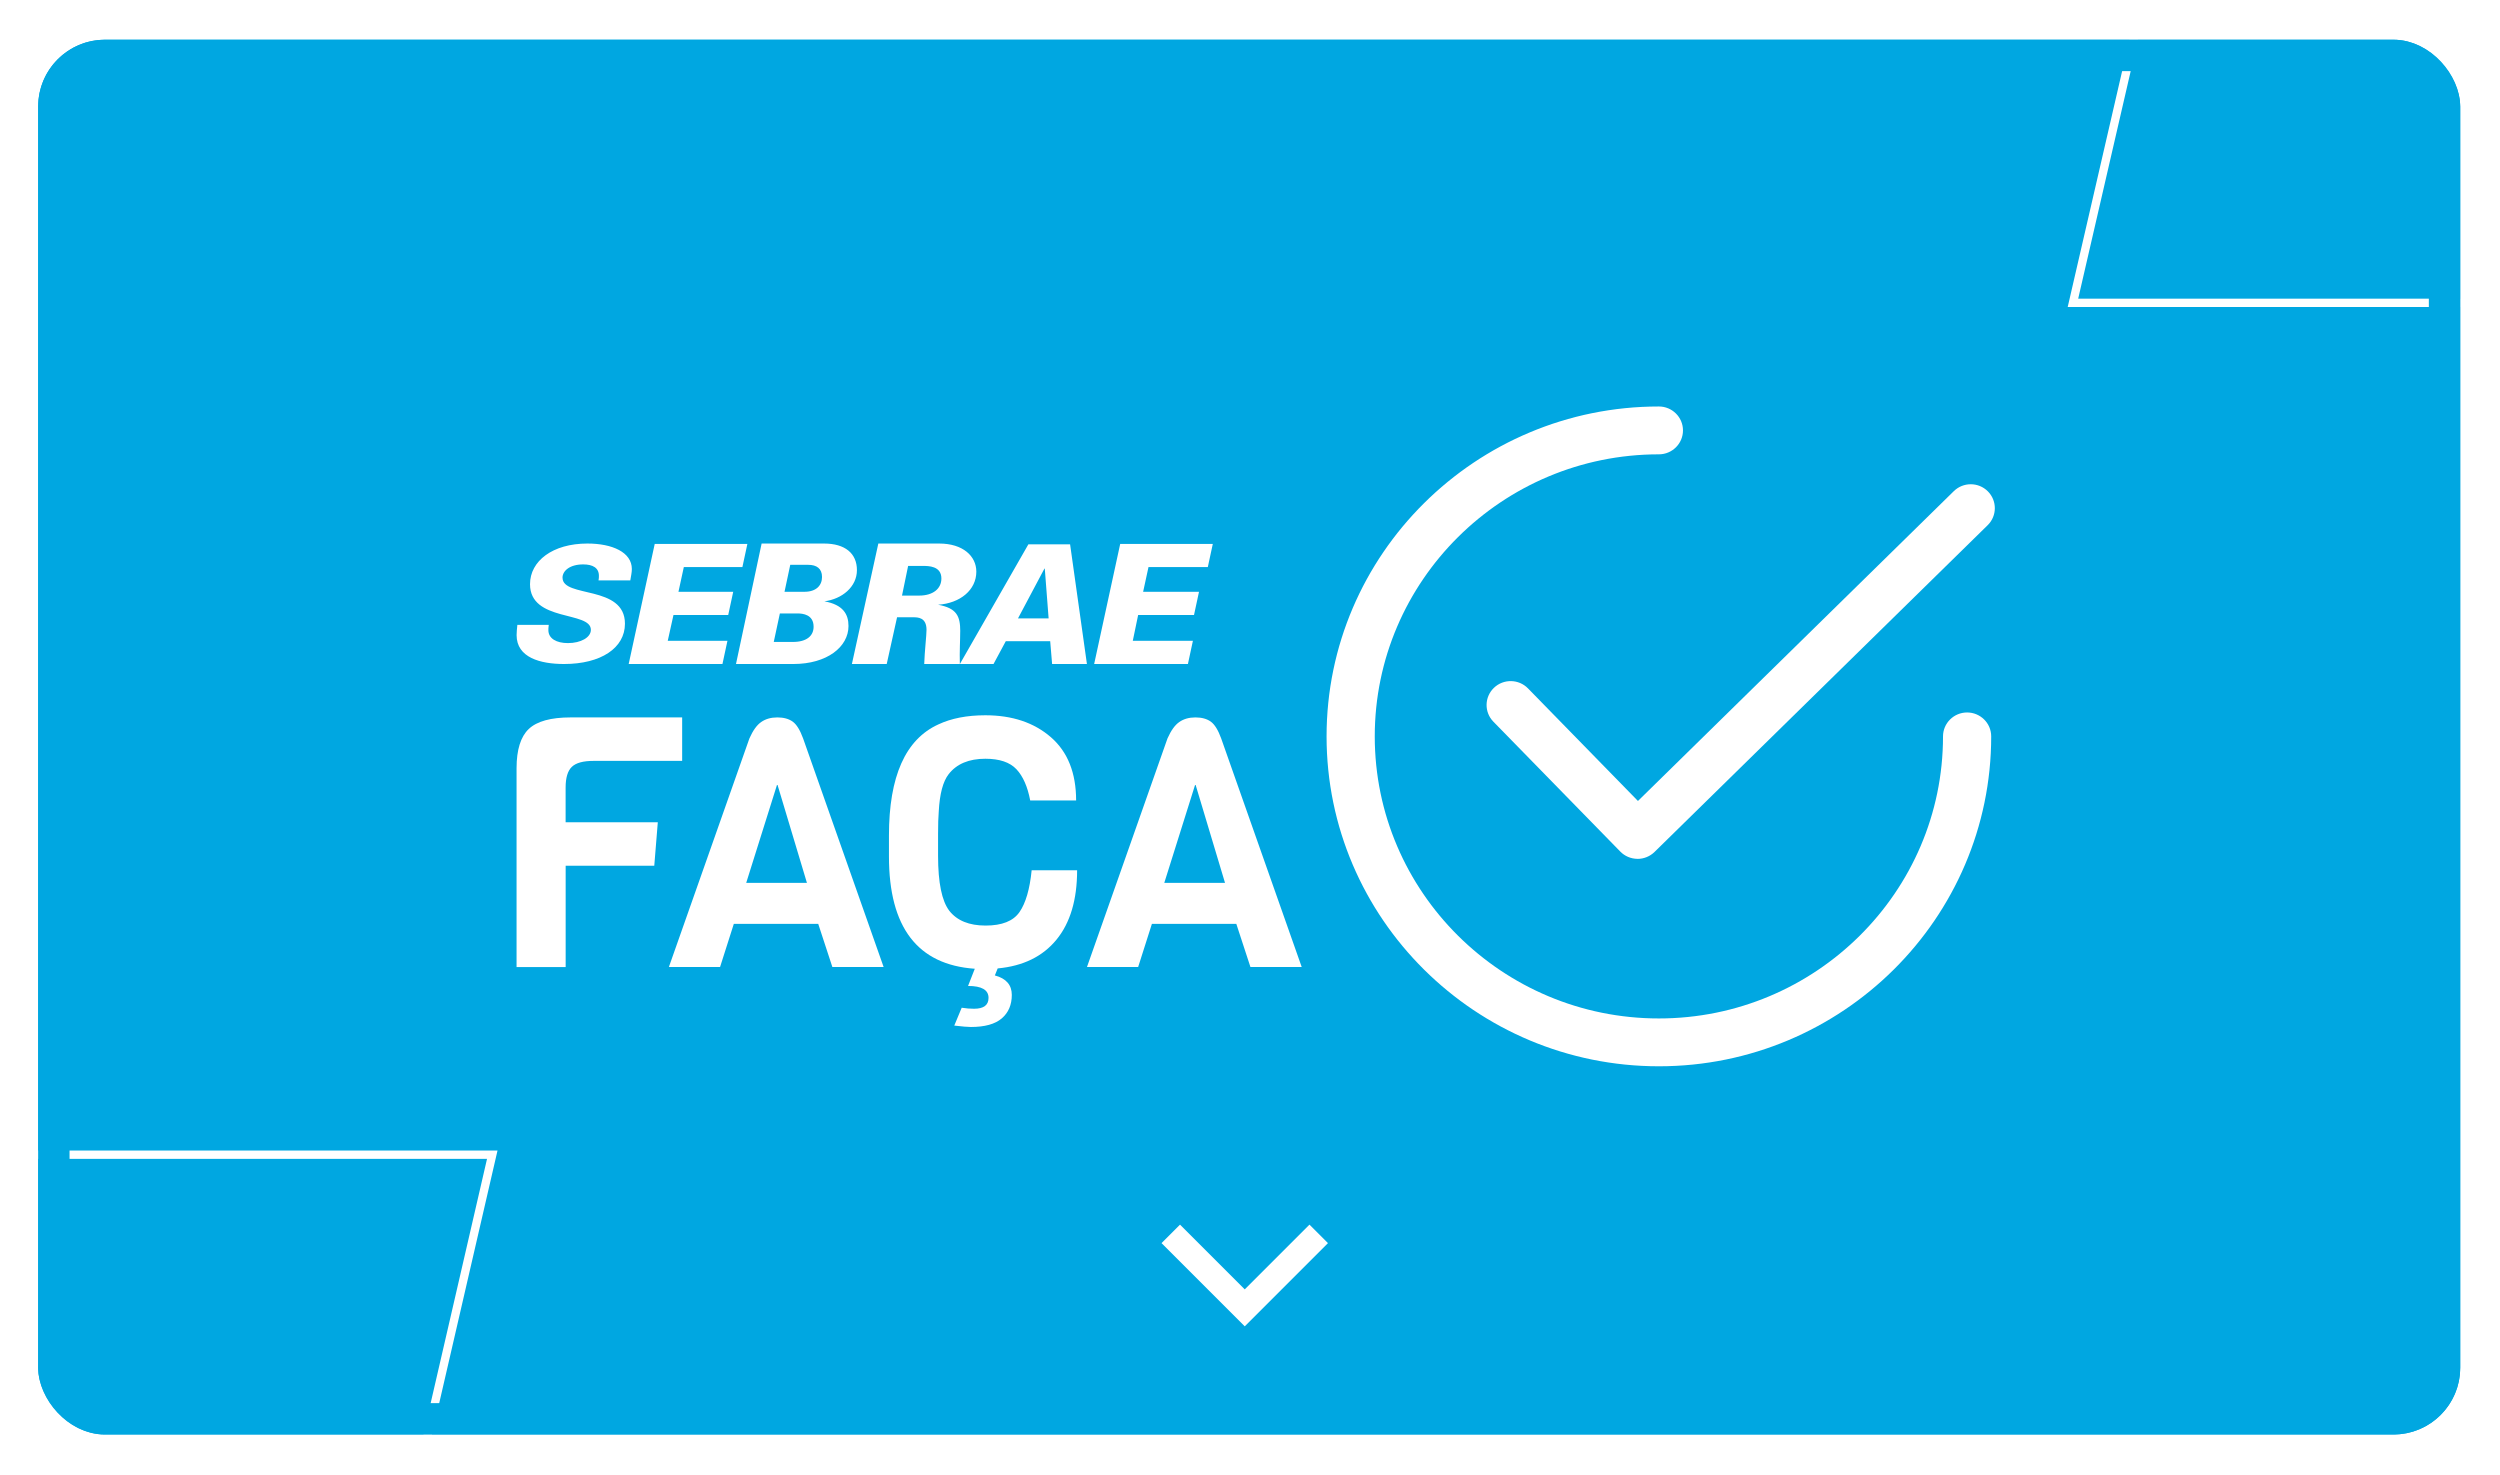 <svg width="239" height="141" viewBox="0 0 239 141" fill="none" xmlns="http://www.w3.org/2000/svg">
<g filter="url(#filter0_d_23545_149413)">
<g clip-path="url(#clip0_23545_149413)">
<rect x="3.648" y="3" width="231.549" height="133.34" rx="6.388" fill="#00A7E1"/>
<rect x="9" y="8" width="221" height="123" rx="2" fill="#00A7E1"/>
<g clip-path="url(#clip1_23545_149413)">
<path d="M65.218 71.943H56.742C55.753 71.943 55.062 72.132 54.665 72.515C54.272 72.897 54.073 73.552 54.073 74.494V77.81H62.886L62.549 81.966H54.077V91.653H49.383V72.649C49.383 70.886 49.772 69.632 50.547 68.895C51.321 68.158 52.656 67.787 54.546 67.787H65.214V71.943H65.218Z" fill="white"/>
<path d="M84.467 91.649H79.574L78.223 87.525H70.153L68.838 91.649H63.945L71.642 69.798C71.98 69.037 72.353 68.513 72.774 68.225C73.191 67.933 73.704 67.787 74.311 67.787C74.919 67.787 75.407 67.921 75.781 68.189C76.154 68.457 76.484 68.994 76.778 69.798L84.475 91.649H84.467ZM77.143 83.606L74.307 74.155L71.337 83.606H77.143Z" fill="white"/>
<path d="M98.619 82.399H102.972C102.972 85.214 102.317 87.426 100.998 89.035C99.683 90.644 97.809 91.558 95.378 91.783L95.108 92.453C96.188 92.741 96.728 93.364 96.728 94.314C96.728 95.265 96.407 96.014 95.767 96.562C95.128 97.11 94.143 97.382 92.812 97.382C92.523 97.382 91.99 97.338 91.228 97.248L91.939 95.541C92.344 95.608 92.737 95.639 93.118 95.639C94.044 95.639 94.504 95.292 94.504 94.598C94.504 93.837 93.849 93.459 92.546 93.459L93.19 91.815C87.721 91.432 84.984 87.86 84.984 81.09V79.079C84.984 73.425 86.561 69.885 89.711 68.454C90.946 67.874 92.443 67.582 94.199 67.582C96.764 67.582 98.853 68.28 100.462 69.676C102.07 71.072 102.877 73.09 102.877 75.728H98.488C98.238 74.411 97.801 73.413 97.173 72.743C96.542 72.073 95.553 71.738 94.203 71.738C92.626 71.738 91.458 72.231 90.692 73.212C90.151 73.906 89.834 75.089 89.746 76.765C89.699 77.301 89.679 78.027 89.679 78.941V81.019C89.679 83.59 90.04 85.341 90.759 86.279C91.502 87.217 92.654 87.686 94.222 87.686C95.791 87.686 96.868 87.257 97.463 86.397C98.059 85.538 98.448 84.201 98.627 82.391L98.619 82.399Z" fill="white"/>
<path d="M124.436 91.649H119.542L118.192 87.525H110.122L108.807 91.649H103.914L111.611 69.798C111.949 69.037 112.322 68.513 112.743 68.225C113.16 67.933 113.672 67.787 114.28 67.787C114.888 67.787 115.376 67.921 115.75 68.189C116.123 68.457 116.453 68.994 116.746 69.798L124.444 91.649H124.436ZM117.112 83.606L114.276 74.155L111.305 83.606H117.112Z" fill="white"/>
<path d="M53.775 54.433C53.775 53.778 54.47 53.159 55.753 53.159C56.667 53.159 57.255 53.486 57.255 54.248C57.255 54.429 57.255 54.464 57.219 54.685H60.257C60.329 54.248 60.404 53.924 60.404 53.597C60.404 52 58.537 51.164 56.158 51.164C52.83 51.164 50.67 52.836 50.67 55.052C50.67 58.683 56.488 57.595 56.488 59.413C56.488 60.138 55.535 60.682 54.292 60.682C53.196 60.682 52.425 60.245 52.425 59.448C52.425 59.338 52.425 59.192 52.461 58.939H49.458C49.422 59.338 49.387 59.629 49.387 59.921C49.387 62.066 51.654 62.681 53.926 62.681C57.441 62.681 59.745 61.155 59.745 58.829C59.745 55.087 53.779 56.396 53.779 54.433M75.846 62.681C79.067 62.681 81.116 61.045 81.116 59.05C81.116 57.922 80.604 57.015 78.813 56.688C80.497 56.471 81.922 55.308 81.922 53.707C81.922 52.106 80.787 51.164 78.777 51.164H72.811L70.361 62.681H75.85H75.846ZM91.8 59.559C91.8 58.104 91.47 57.343 89.679 57.015C91.8 56.87 93.337 55.6 93.337 53.853C93.337 52.363 92.054 51.164 89.786 51.164H83.968L81.442 62.681H84.77L85.759 58.214H87.296C87.737 58.214 88.575 58.214 88.575 59.413C88.575 59.957 88.392 61.483 88.356 62.681H91.76C91.725 61.447 91.796 60.43 91.796 59.559M63.836 60.465L64.384 57.993H69.618L70.095 55.777H64.86L65.373 53.416H70.973L71.449 51.2H62.592L60.102 62.681H69.066L69.543 60.465H63.836ZM115.948 51.2H107.091L104.601 62.681H113.565L114.041 60.465H108.294L108.807 57.993H114.148L114.625 55.777H109.283L109.795 53.416H115.467L115.944 51.2H115.948ZM91.76 62.681H94.981L96.153 60.501H100.399L100.581 62.681H103.91L102.301 51.239H98.313L91.764 62.681H91.76ZM77.268 53.199C78.074 53.199 78.586 53.561 78.586 54.362C78.586 55.162 78.038 55.777 76.902 55.777H75L75.548 53.199H77.268ZM86.232 56.14L86.816 53.305H88.241C88.754 53.305 89.997 53.305 89.997 54.504C89.997 55.486 89.191 56.14 87.876 56.14H86.228H86.232ZM99.847 53.561H99.882L100.248 58.32H97.32L99.847 53.561ZM76.243 57.847C76.755 57.847 77.78 57.958 77.78 59.117C77.78 59.988 77.121 60.572 75.802 60.572H73.971L74.555 57.847H76.239H76.243Z" fill="white"/>
<path d="M158.59 101.139C141.071 101.139 126.82 86.993 126.82 69.601C126.82 52.209 141.075 38.062 158.59 38.062C159.86 38.062 160.893 39.087 160.893 40.349C160.893 41.611 159.86 42.636 158.59 42.636C143.612 42.636 131.427 54.733 131.427 69.601C131.427 84.469 143.612 96.566 158.59 96.566C173.567 96.566 185.752 84.469 185.752 69.601C185.752 68.339 186.784 67.314 188.055 67.314C189.326 67.314 190.359 68.339 190.359 69.601C190.359 86.993 176.108 101.139 158.59 101.139Z" fill="white"/>
<path d="M156.552 81.307H156.528C155.913 81.299 155.325 81.051 154.9 80.613L142.766 68.193C141.881 67.286 141.905 65.839 142.818 64.96C143.731 64.081 145.189 64.105 146.075 65.011L156.588 75.775L186.784 46.157C187.69 45.27 189.147 45.278 190.041 46.176C190.934 47.075 190.927 48.523 190.021 49.41L158.168 80.653C157.735 81.074 157.156 81.311 156.548 81.311L156.552 81.307Z" fill="white"/>
</g>
<path d="M47.061 109.592L40.059 139.933H-169.749L-153.65 109.592H47.061Z" stroke="white" stroke-width="0.798"/>
<path d="M198.174 28.151L205.175 -2.19H414.983L398.885 28.151H198.174Z" stroke="white" stroke-width="0.798"/>
<g clip-path="url(#clip2_23545_149413)">
<path d="M118.998 122.465L125.185 116.277L126.953 118.045L118.998 126L111.043 118.045L112.81 116.277L118.998 122.465Z" fill="white"/>
</g>
</g>
<rect x="5.148" y="4.5" width="228.549" height="130.34" rx="4.888" stroke="#00A7E1" stroke-width="3"/>
</g>
<defs>
<filter id="filter0_d_23545_149413" x="0.455" y="0.605" width="237.938" height="139.728" filterUnits="userSpaceOnUse" color-interpolation-filters="sRGB">
<feFlood flood-opacity="0" result="BackgroundImageFix"/>
<feColorMatrix in="SourceAlpha" type="matrix" values="0 0 0 0 0 0 0 0 0 0 0 0 0 0 0 0 0 0 127 0" result="hardAlpha"/>
<feOffset dy="0.798"/>
<feGaussianBlur stdDeviation="1.597"/>
<feColorMatrix type="matrix" values="0 0 0 0 0.078 0 0 0 0 0.18 0 0 0 0 0.322 0 0 0 0.2 0"/>
<feBlend mode="normal" in2="BackgroundImageFix" result="effect1_dropShadow_23545_149413"/>
<feBlend mode="normal" in="SourceGraphic" in2="effect1_dropShadow_23545_149413" result="shape"/>
</filter>
<clipPath id="clip0_23545_149413">
<rect x="3.648" y="3" width="231.549" height="133.34" rx="6.388" fill="white"/>
</clipPath>
<clipPath id="clip1_23545_149413">
<rect width="141.325" height="63.077" fill="white" transform="translate(49.383 38.062)"/>
</clipPath>
<clipPath id="clip2_23545_149413">
<rect width="30" height="30" fill="white" transform="translate(104 106)"/>
</clipPath>
</defs>
</svg>
